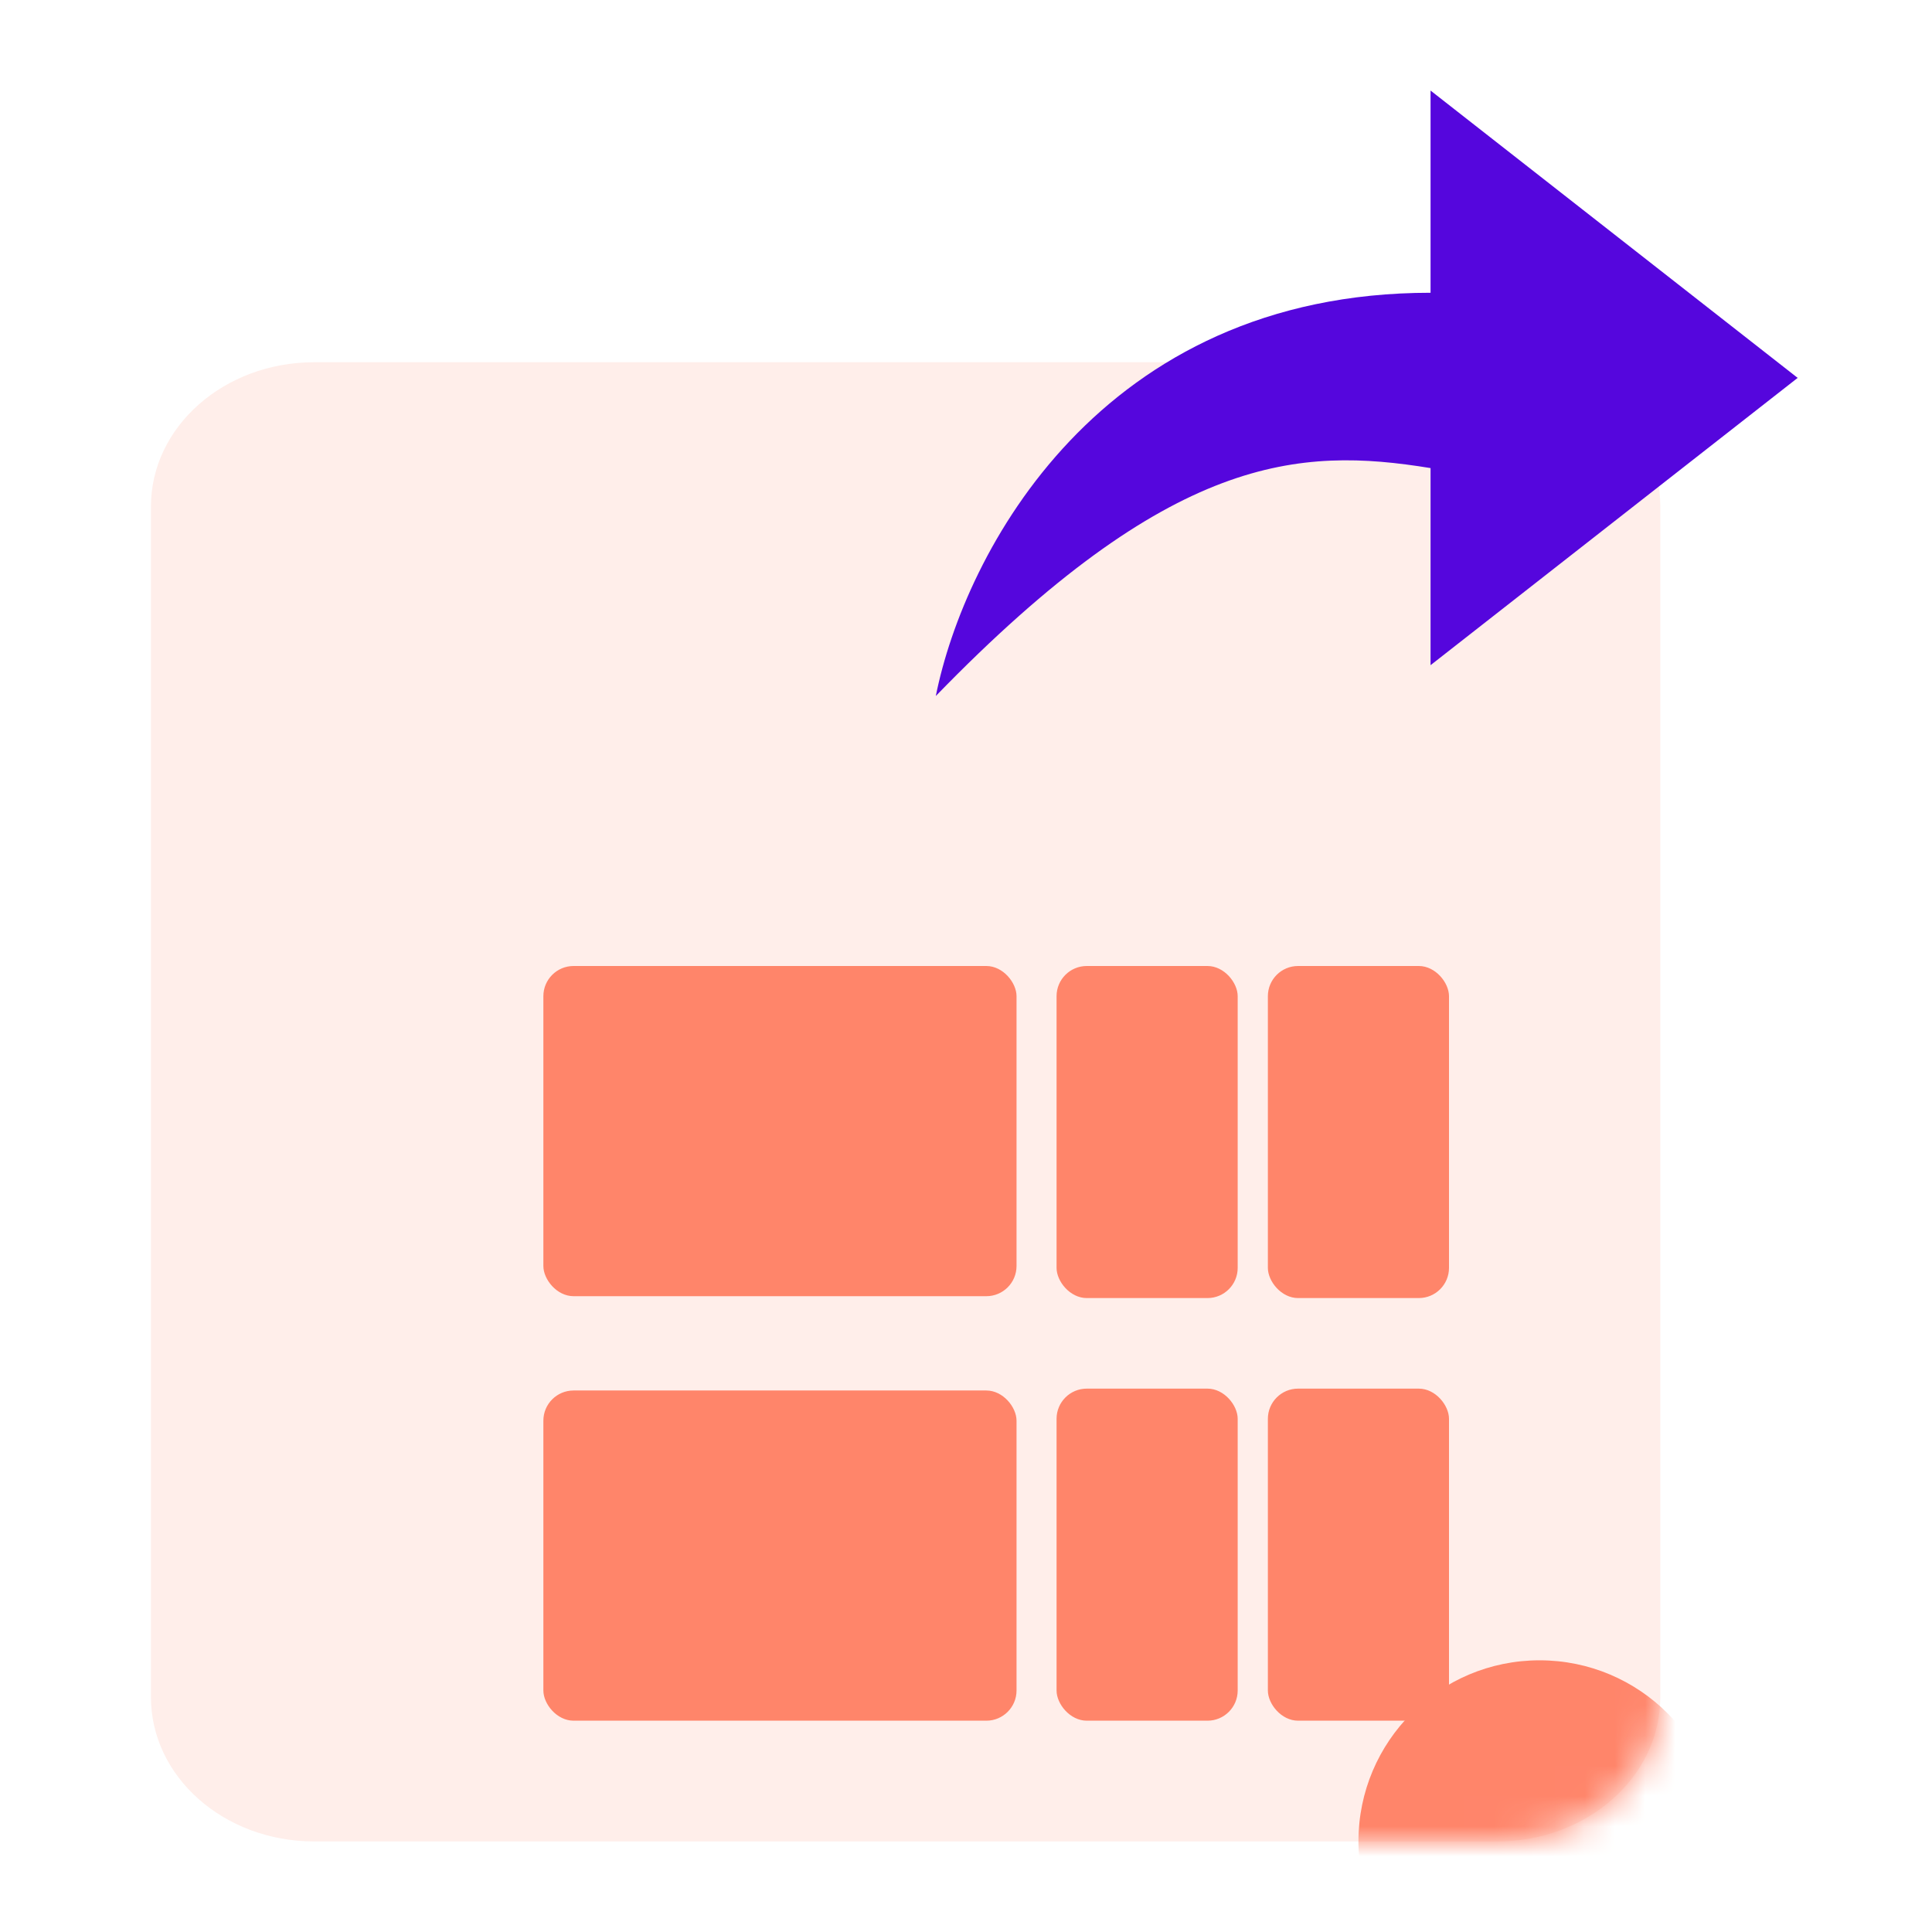 <svg width="64" height="64" viewBox="0 0 64 64" fill="none" xmlns="http://www.w3.org/2000/svg">
<g clip-path="url(#clip0_501_1365)">
<path d="M5 16.78C5 14.14 7.42 12 10.405 12H49.595C52.58 12 55 14.14 55 16.78V56.219C55 58.86 52.58 61 49.595 61H10.405C7.42 61 5 58.86 5 56.219V16.78Z" fill="#FFEEEA"/>
<g filter="url(#filter0_d_501_1365)">
<rect x="15" y="29" width="15.674" height="10.938" rx="1" fill="#FF856A"/>
<rect x="32" y="29" width="6" height="11" rx="1" fill="#FF856A"/>
<rect x="39" y="29" width="6" height="11" rx="1" fill="#FF856A"/>
<rect x="15" y="43.062" width="15.674" height="10.938" rx="1" fill="#FF856A"/>
<rect x="32" y="43" width="6" height="11" rx="1" fill="#FF856A"/>
<rect x="39" y="43" width="6" height="11" rx="1" fill="#FF856A"/>
</g>
<mask id="mask0_501_1365" style="mask-type:alpha" maskUnits="userSpaceOnUse" x="5" y="12" width="50" height="49">
<path d="M5 16.78C5 14.14 7.42 12 10.405 12H49.595C52.58 12 55 14.14 55 16.78V56.219C55 58.86 52.58 61 49.595 61H10.405C7.42 61 5 58.86 5 56.219V16.78Z" fill="#FFEEEA"/>
</mask>
<g mask="url(#mask0_501_1365)">
<g filter="url(#filter1_f_501_1365)">
<circle cx="51" cy="61" r="6" fill="#FF856A"/>
</g>
</g>
<path d="M47.389 3V9.698C36.427 9.698 31.944 18.337 31 23.056C38.786 15.034 43.034 14.798 47.389 15.506V22.035L59.55 12.518L47.389 3Z" fill="#5506DD"/>
</g>
<defs>
<filter id="filter0_d_501_1365" x="8" y="22" width="50" height="45" filterUnits="userSpaceOnUse" color-interpolation-filters="sRGB">
<feFlood flood-opacity="0" result="BackgroundImageFix"/>
<feColorMatrix in="SourceAlpha" type="matrix" values="0 0 0 0 0 0 0 0 0 0 0 0 0 0 0 0 0 0 127 0" result="hardAlpha"/>
<feOffset dx="3" dy="3"/>
<feGaussianBlur stdDeviation="5"/>
<feComposite in2="hardAlpha" operator="out"/>
<feColorMatrix type="matrix" values="0 0 0 0 1 0 0 0 0 0.576 0 0 0 0 0.483 0 0 0 0.6 0"/>
<feBlend mode="normal" in2="BackgroundImageFix" result="effect1_dropShadow_501_1365"/>
<feBlend mode="normal" in="SourceGraphic" in2="effect1_dropShadow_501_1365" result="shape"/>
</filter>
<filter id="filter1_f_501_1365" x="33" y="43" width="36" height="36" filterUnits="userSpaceOnUse" color-interpolation-filters="sRGB">
<feFlood flood-opacity="0" result="BackgroundImageFix"/>
<feBlend mode="normal" in="SourceGraphic" in2="BackgroundImageFix" result="shape"/>
<feGaussianBlur stdDeviation="6" result="effect1_foregroundBlur_501_1365"/>
</filter>
<clipPath id="clip0_501_1365">
<rect width="64" height="64" fill="white"/>
</clipPath>
</defs>
</svg>
